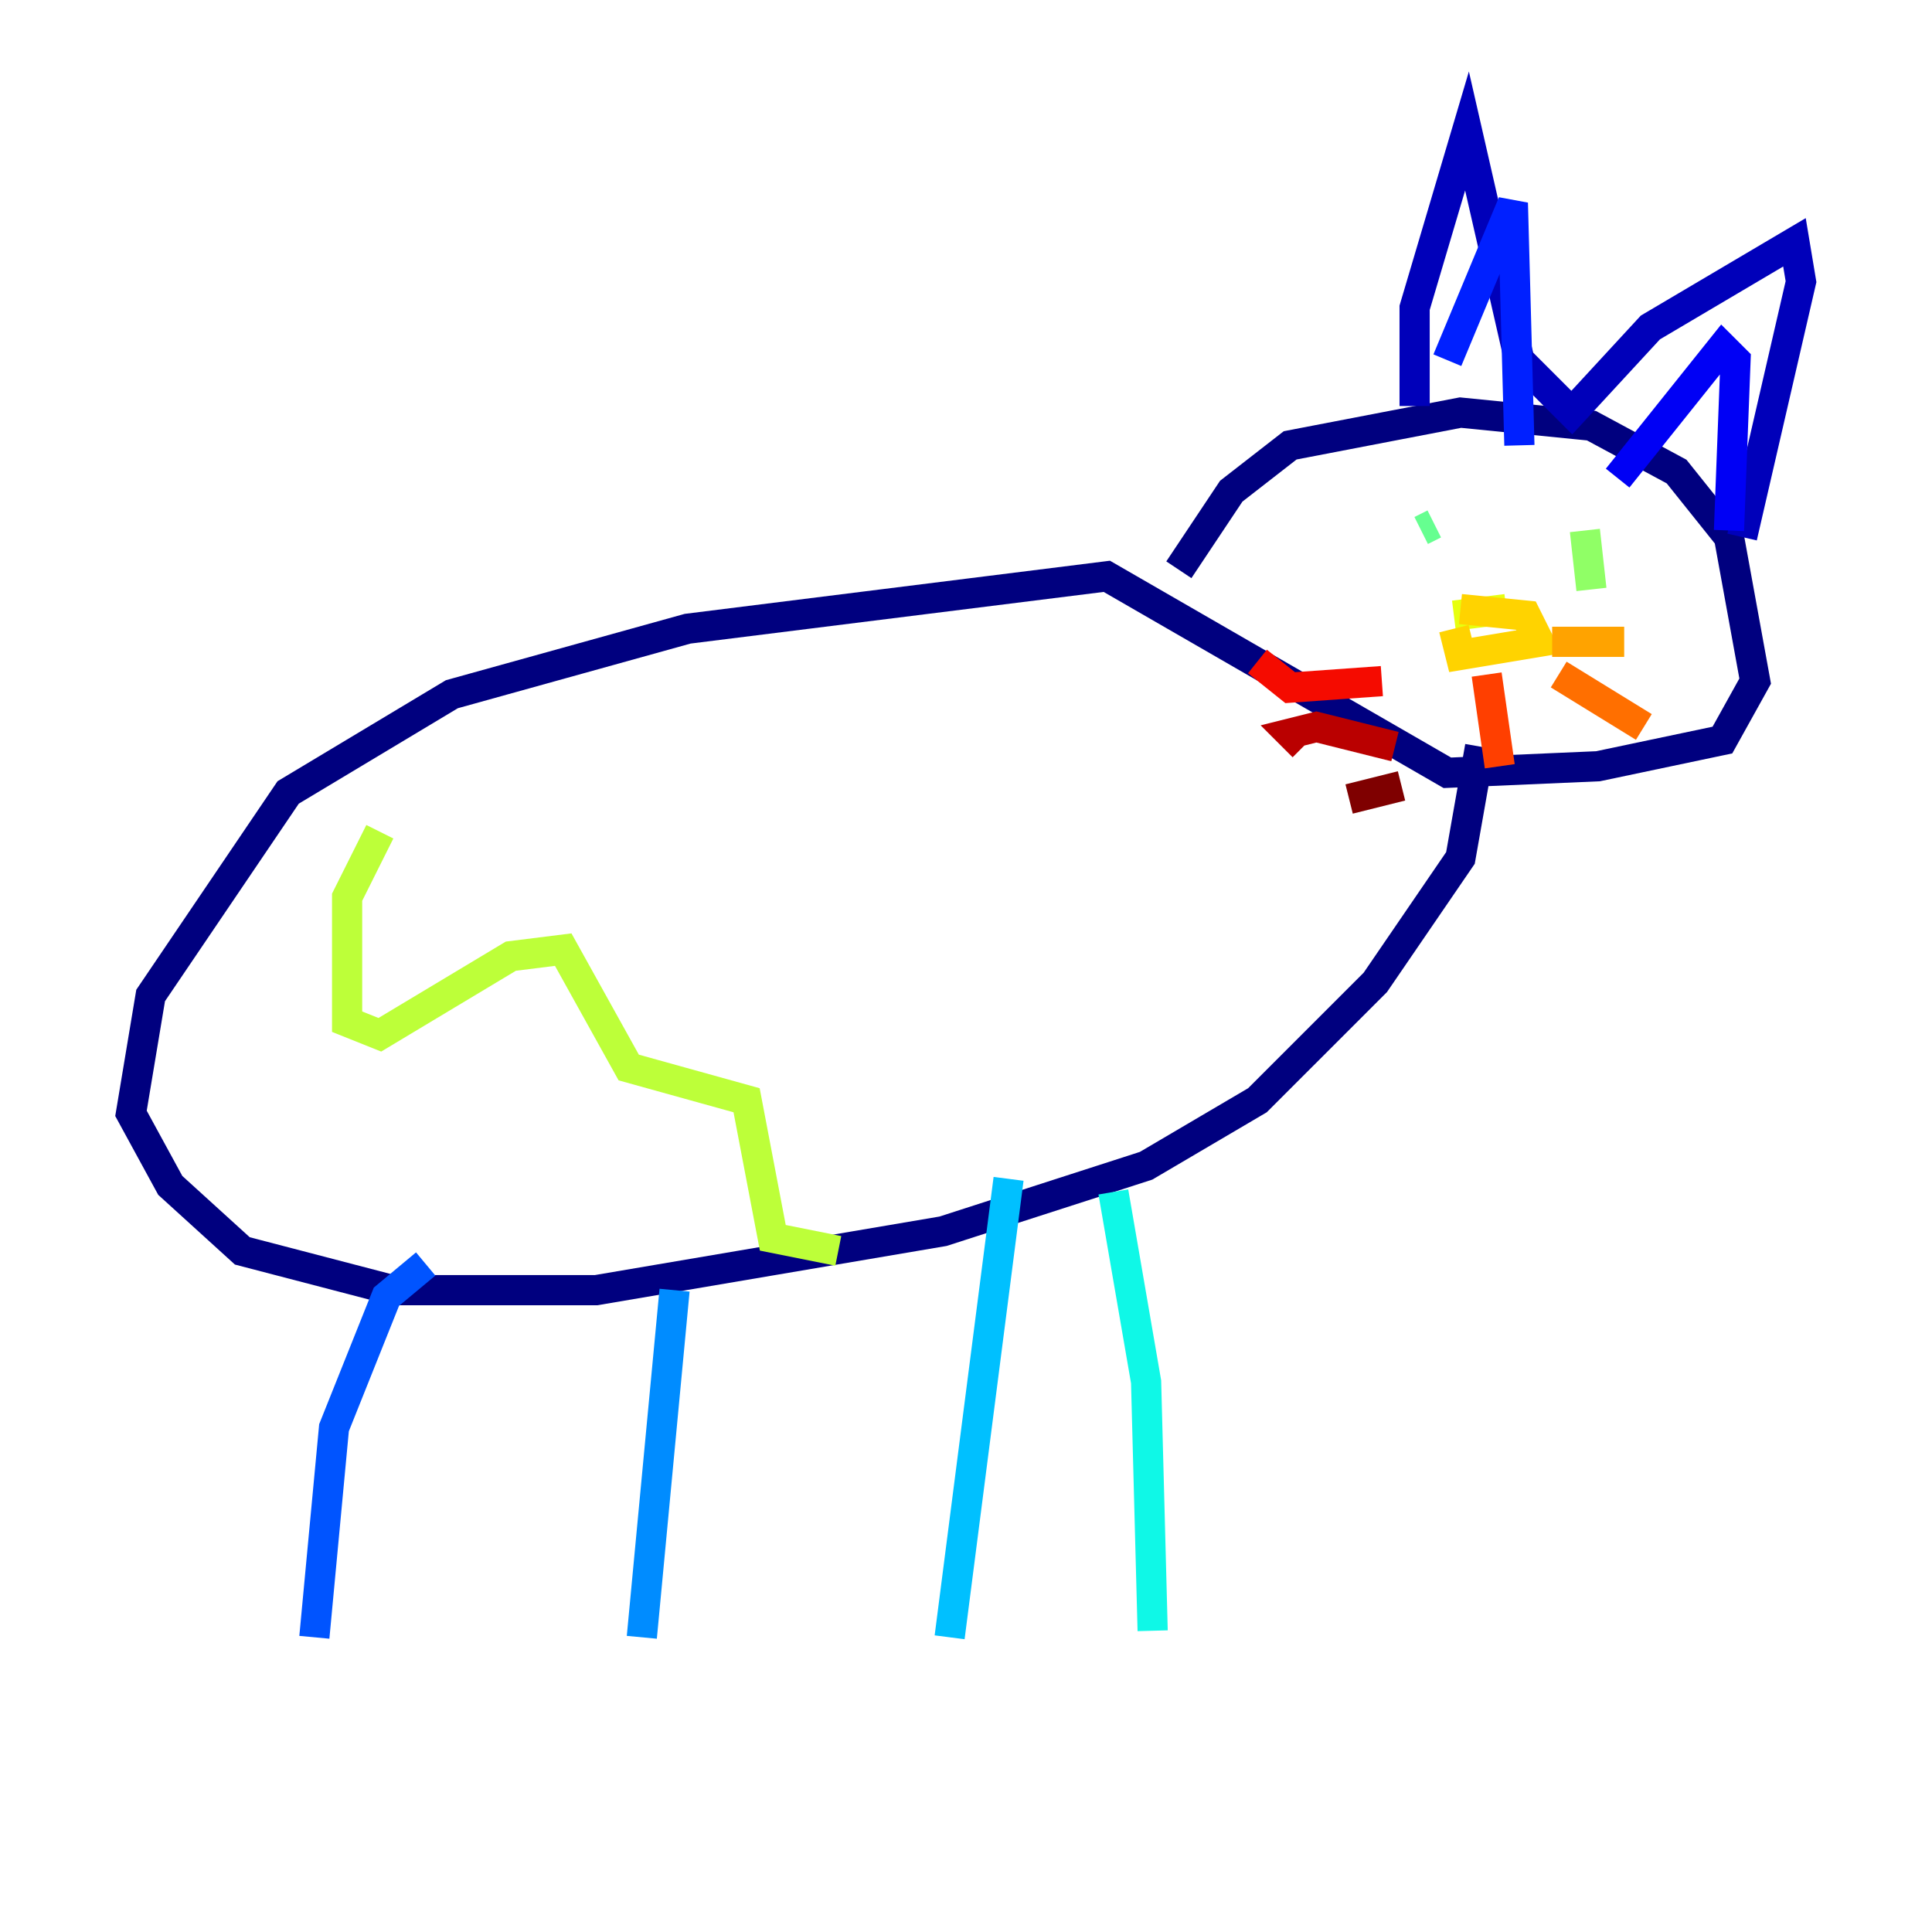 <?xml version="1.0" encoding="utf-8" ?>
<svg baseProfile="tiny" height="128" version="1.2" viewBox="0,0,128,128" width="128" xmlns="http://www.w3.org/2000/svg" xmlns:ev="http://www.w3.org/2001/xml-events" xmlns:xlink="http://www.w3.org/1999/xlink"><defs /><polyline fill="none" points="78.102,37.749 81.573,32.542 85.478,29.505 96.759,27.336 105.437,28.203 111.078,31.241 114.549,35.58 116.285,45.125 114.115,49.031 105.871,50.766 95.891,51.2 73.329,38.183 45.559,41.654 29.939,45.993 19.091,52.502 9.98,65.953 8.678,73.763 11.281,78.536 16.054,82.875 26.034,85.478 39.485,85.478 62.481,81.573 75.932,77.234 83.308,72.895 91.119,65.085 96.759,56.841 98.061,49.464" stroke="#00007f" stroke-width="2" /><polyline fill="none" points="93.722,26.902 93.722,20.393 97.193,8.678 100.664,23.864 104.136,27.336 109.342,21.695 118.888,16.054 119.322,18.658 115.417,35.58" stroke="#0000ba" stroke-width="2" /><polyline fill="none" points="107.173,31.675 114.115,22.997 114.983,23.864 114.549,35.146" stroke="#0000f5" stroke-width="2" /><polyline fill="none" points="95.891,23.864 100.231,13.451 100.664,29.505" stroke="#0020ff" stroke-width="2" /><polyline fill="none" points="28.203,83.742 25.6,85.912 22.129,94.59 20.827,108.475" stroke="#0054ff" stroke-width="2" /><polyline fill="none" points="44.691,85.478 42.522,108.475" stroke="#008cff" stroke-width="2" /><polyline fill="none" points="66.82,78.102 62.915,108.475" stroke="#00c0ff" stroke-width="2" /><polyline fill="none" points="73.763,78.969 75.932,91.552 76.366,108.041" stroke="#0ff8e7" stroke-width="2" /><polyline fill="none" points="95.024,34.278 95.024,34.278" stroke="#39ffbd" stroke-width="2" /><polyline fill="none" points="94.156,35.146 95.024,34.712" stroke="#66ff90" stroke-width="2" /><polyline fill="none" points="105.003,35.146 105.437,39.051" stroke="#90ff66" stroke-width="2" /><polyline fill="none" points="25.166,55.105 22.997,59.444 22.997,67.688 25.166,68.556 33.844,63.349 37.315,62.915 41.654,70.725 49.464,72.895 51.2,82.007 55.539,82.875" stroke="#bdff39" stroke-width="2" /><polyline fill="none" points="96.325,40.786 99.797,40.352" stroke="#e7ff0f" stroke-width="2" /><polyline fill="none" points="96.759,40.352 101.098,40.786 101.966,42.522 96.759,43.39 96.325,41.654" stroke="#ffd300" stroke-width="2" /><polyline fill="none" points="102.834,42.522 107.607,42.522" stroke="#ffa300" stroke-width="2" /><polyline fill="none" points="103.268,44.691 108.909,48.163" stroke="#ff6f00" stroke-width="2" /><polyline fill="none" points="98.495,44.691 99.363,50.766" stroke="#ff3f00" stroke-width="2" /><polyline fill="none" points="91.552,45.125 85.478,45.559 83.308,43.824" stroke="#f50b00" stroke-width="2" /><polyline fill="none" points="92.42,49.464 87.214,48.163 85.478,48.597 86.346,49.464" stroke="#ba0000" stroke-width="2" /><polyline fill="none" points="92.854,52.068 89.383,52.936" stroke="#7f0000" stroke-width="2" /></svg>
